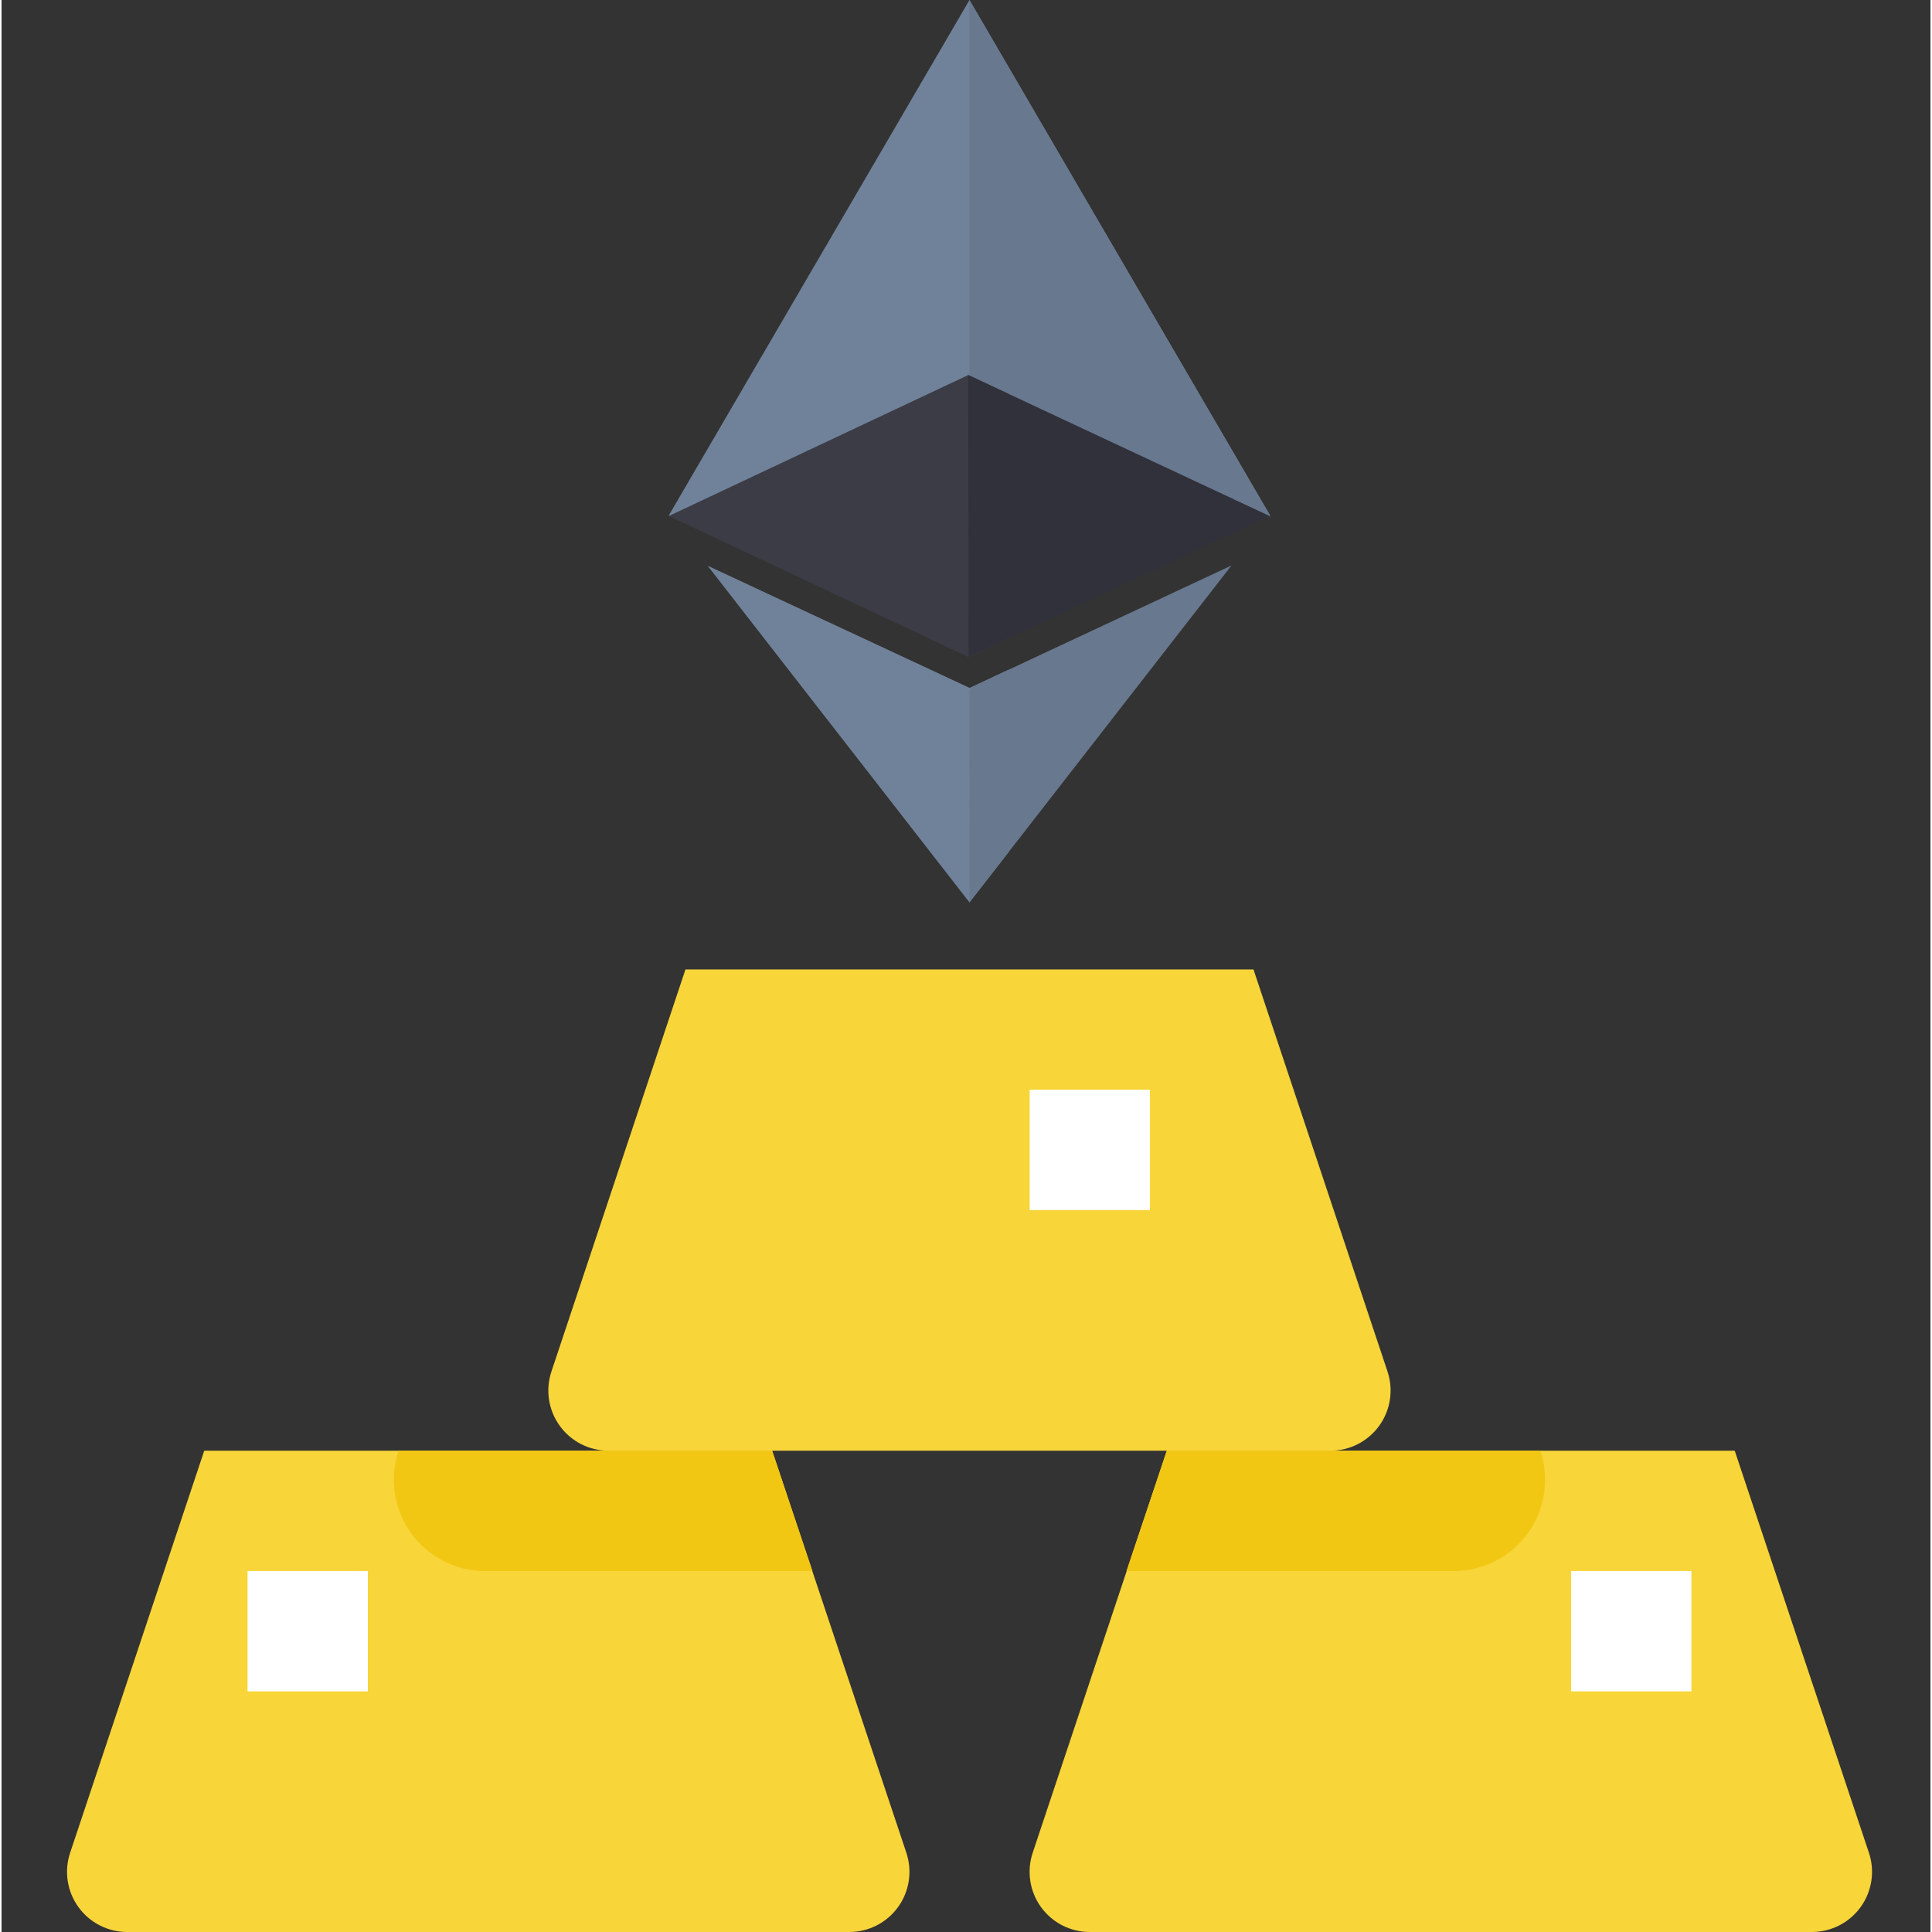 <svg height="513pt" viewBox="-17 0 513 513.824" width="513pt" xmlns="http://www.w3.org/2000/svg"><rect x="-17" y="0" width="513" height="513.824" fill="#333333" stroke="none"/><path d="m208.422 513.824h-192c-5.148.004-9.98-2.469-12.992-6.645-3.008-4.176-3.824-9.547-2.191-14.426l35.664-106.93h151.039l35.695 106.93c1.633 4.887.812 10.258-2.203 14.438-3.016 4.176-7.859 6.645-13.012 6.633zm0 0" fill="#f8d539"/><path d="m464.422 513.824h-192c-5.148.004-9.98-2.469-12.992-6.645-3.008-4.176-3.824-9.547-2.191-14.426l35.664-106.93h151.039l35.695 106.93c1.633 4.887.812 10.258-2.203 14.438-3.016 4.176-7.859 6.645-13.012 6.633zm0 0" fill="#f8d539"/><path d="m187.941 385.824 10.719 32h-87.055c-7.812-.004-15.145-3.762-19.707-10.102-4.562-6.344-5.797-14.492-3.316-21.898zm0 0" fill="#f2c714"/><path d="m369.238 417.824h-87.059l10.723-32h99.359c2.48 7.406 1.246 15.555-3.316 21.898-4.562 6.34-11.895 10.098-19.707 10.102zm0 0" fill="#f2c714"/><path d="m336.422 385.824h-192c-5.145 0-9.973-2.469-12.98-6.641-3.012-4.172-3.828-9.535-2.203-14.414l35.648-106.945h151.07l35.648 106.945c1.625 4.879.805 10.242-2.203 14.414-3.008 4.172-7.84 6.641-12.98 6.641zm0 0" fill="#f8d539"/><g fill="#fff"><path d="m256.422 289.824h32v32h-32zm0 0"/><path d="m400.422 417.824h32v32h-32zm0 0"/><path d="m48.422 417.824h32v32h-32zm0 0"/></g><path d="m240.484 182.961-69.711-32.512 69.648 89.551 10.465-13.457v-48.445zm0 0" fill="#708299"/><path d="m240.422 0-80 137.137h160zm0 0" fill="#708299"/><path d="m320.422 137.328-80-137.328v137.328zm0 0" fill="#68788e"/><path d="m240.422 99.887-.32-.145-79.664 37.504h.062l79.68 37.508.305-.145 10.402-4.867v-64.957zm0 0" fill="#3c3c47"/><path d="m240.484 182.961-.062 57.039 69.695-89.617zm0 0" fill="#68788e"/><path d="m320.262 137.246-79.84-37.359-.32-.145.078 75.012.305-.145 79.855-37.363zm0 0" fill="#31313b"/></svg>
